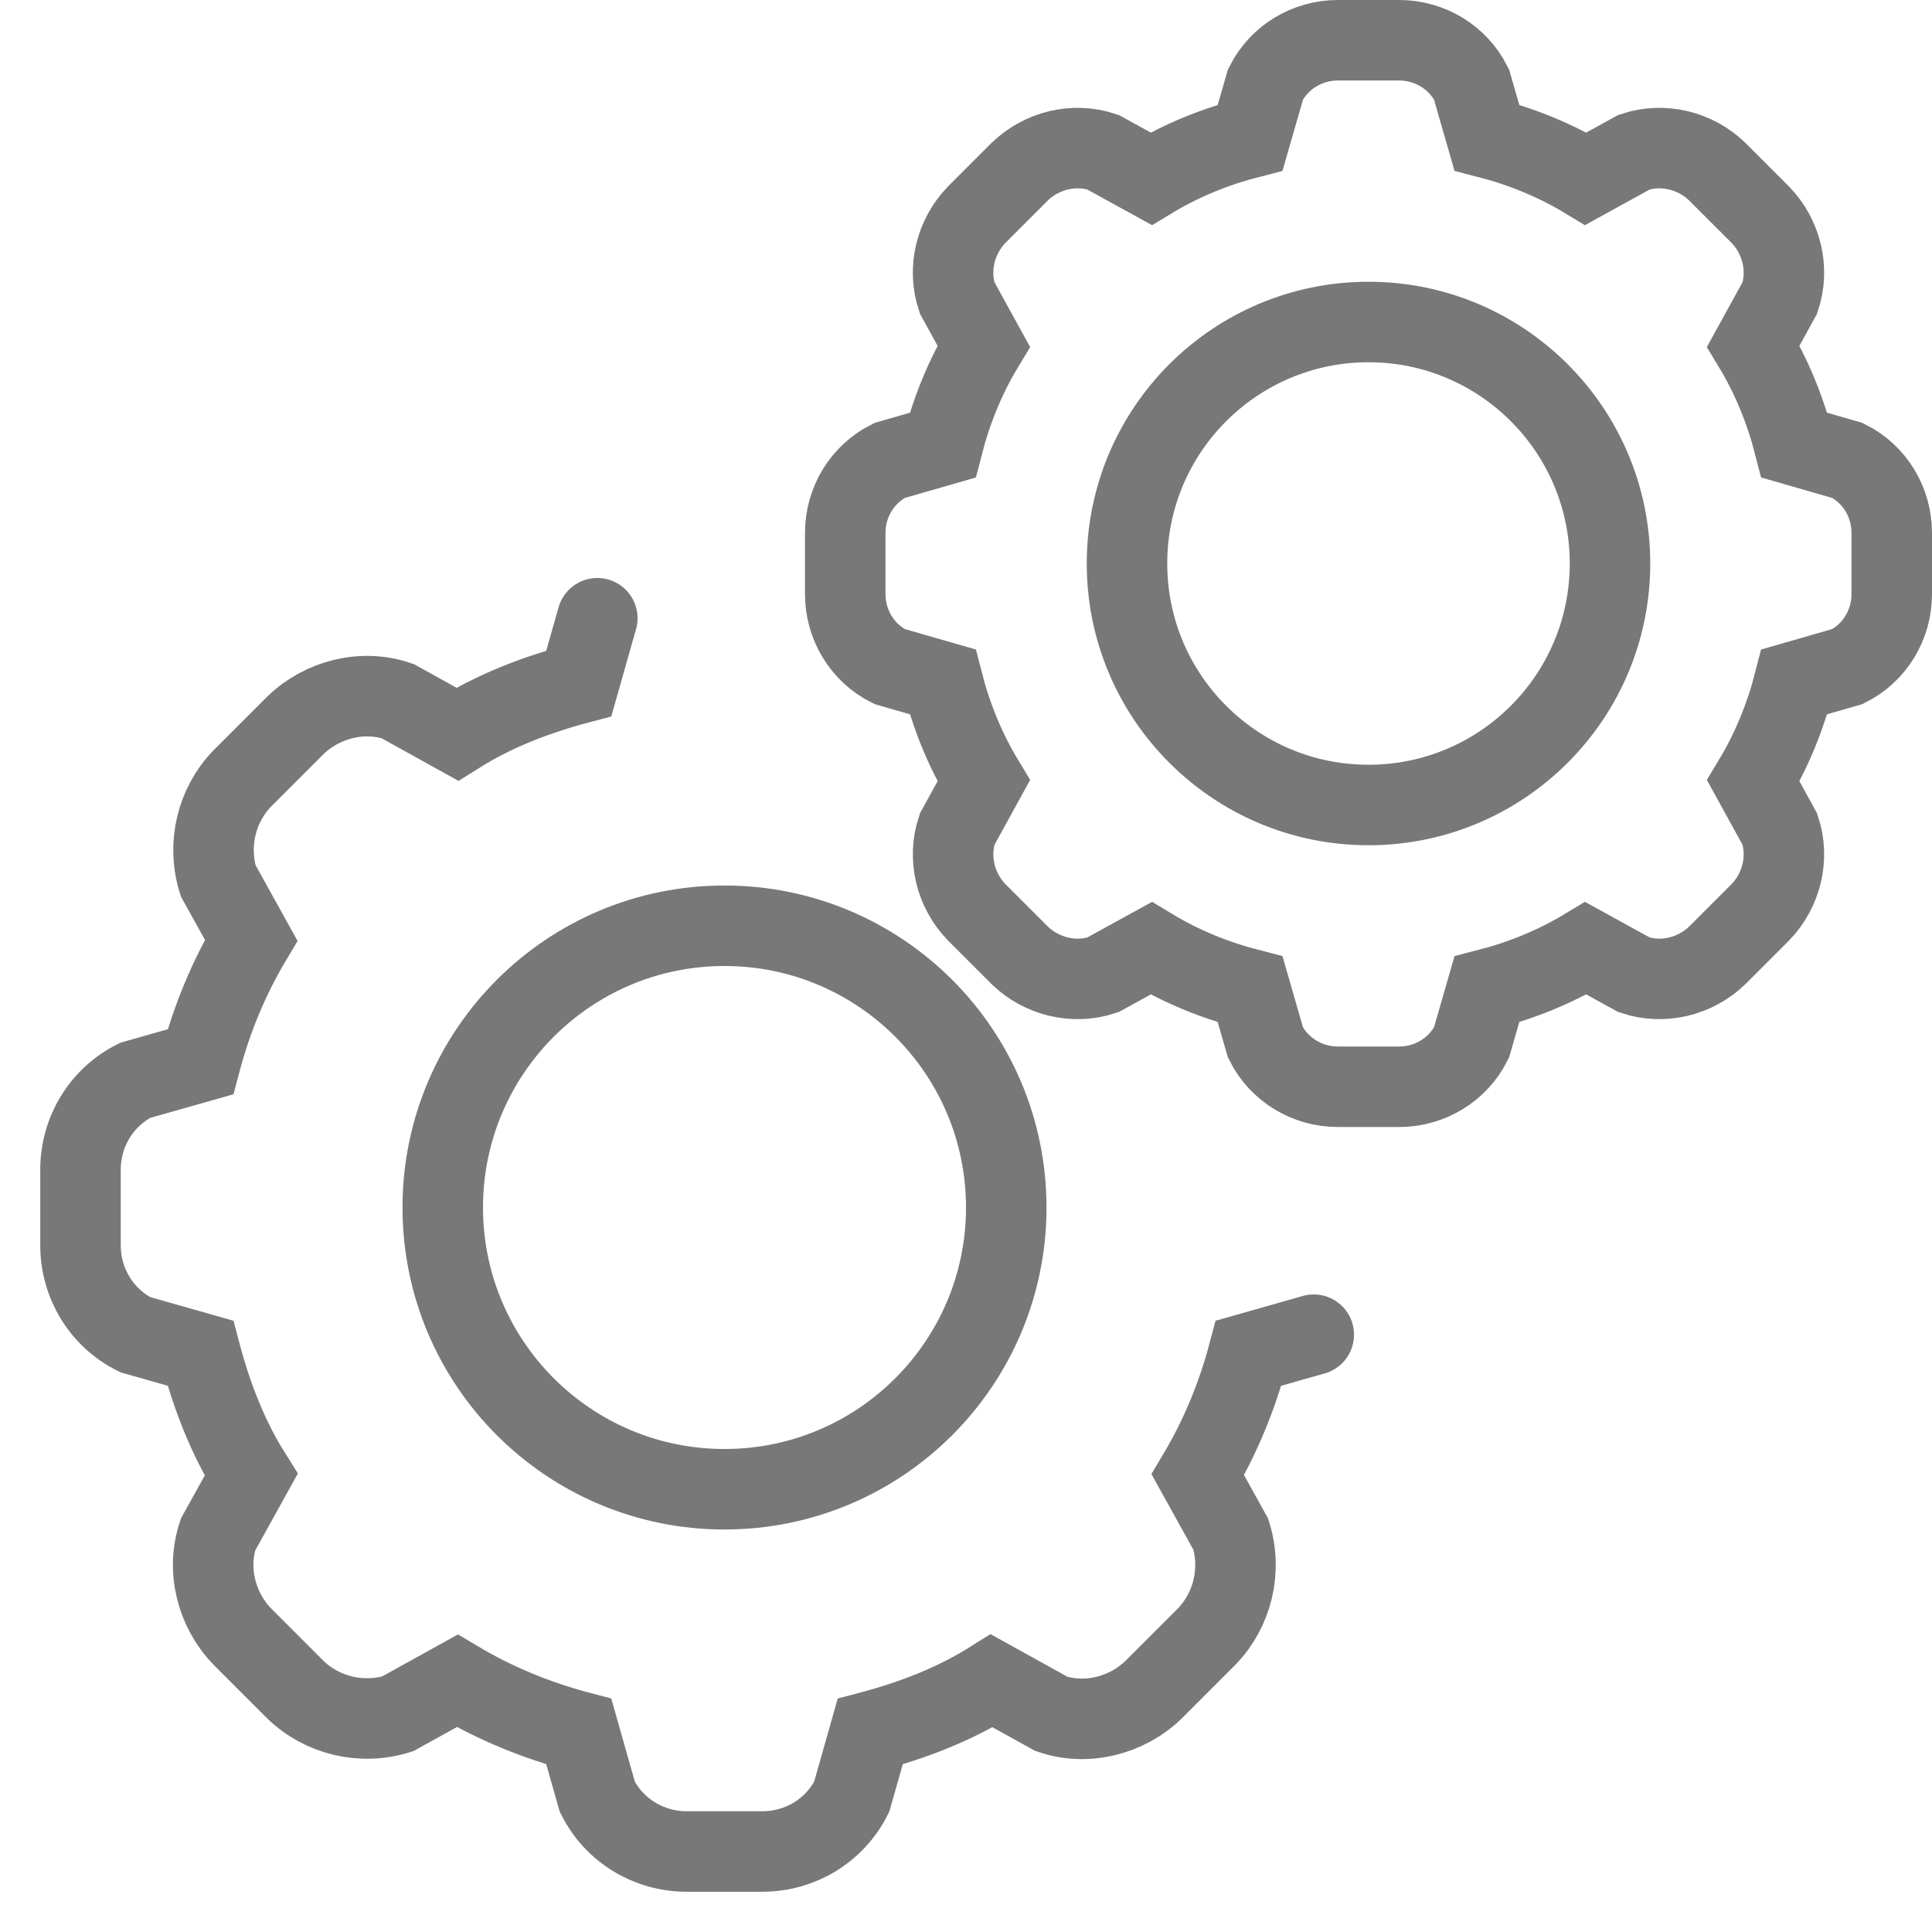 <?xml version="1.0" encoding="UTF-8"?>
<svg xmlns="http://www.w3.org/2000/svg" version="1.1" viewBox="0 0 24 24">
  <defs>
    <style>
      .cls-1, .cls-2 {
        fill: none;
        stroke: #787878;
        stroke-miterlimit: 10;
      }
      .cls-2 {
        stroke-linecap: round;
      }
    </style>
  </defs>
      <path class="cls-1" d="M-4.99,23.5c-.32,0-.64-.03-.96-.1-1.76-.36-3.19-1.85-3.49-3.63-.07-.46-.08-.9-.02-1.31l.04-.25-8.77-8.77-.24.03c-.18.02-.37.03-.55.03-.99,0-1.95-.33-2.78-.97-.82-.62-1.41-1.54-1.62-2.53-.19-.9-.13-1.81.19-2.62.09-.23.31-.31.47-.31.14,0,.27.05.36.15l1.84,1.84c.26.22.53.33.8.33s.56-.12.78-.31c.45-.46.45-1.14.03-1.6l-1.85-1.85c-.12-.12-.18-.3-.14-.47.02-.08.08-.27.3-.36.51-.2,1.05-.3,1.61-.3.34,0,.68.04,1.02.11.98.21,1.9.8,2.53,1.62.96,1.26,1.04,2.51.93,3.34l-.03.24L-5.8,14.58l.25-.04c.19-.03.38-.04.58-.04.24,0,.49.02.74.06,1.78.29,3.27,1.73,3.63,3.48.18.89.12,1.76-.21,2.58-.09.22-.29.3-.46.3-.14,0-.27-.05-.37-.15l-1.83-1.84c-.26-.22-.53-.33-.8-.33s-.57.12-.78.31c-.45.46-.45,1.14-.03,1.6l1.86,1.85c.12.12.17.3.13.47-.02.09-.09.27-.29.35-.52.2-1.06.3-1.62.3Z"/>
      <circle class="cls-1" cx="9" cy="15" r="3.5"/>
      <circle class="cls-1" cx="17" cy="7" r="3"/>
      <path class="cls-1" d="M22.95,5.72l-.66-.19c-.11-.43-.28-.85-.51-1.23l.33-.6c.12-.36.02-.76-.24-1.03l-.54-.54c-.27-.26-.67-.36-1.03-.24l-.6.33c-.38-.23-.8-.4-1.23-.51l-.19-.66c-.17-.34-.52-.55-.9-.55h-.76c-.38,0-.73.21-.9.55l-.19.66c-.43.11-.85.28-1.23.51l-.6-.33c-.36-.12-.76-.02-1.03.24l-.54.54c-.26.27-.36.67-.24,1.03l.33.6c-.23.38-.4.8-.51,1.23l-.66.19c-.34.17-.55.52-.55.9v.76c0,.38.21.73.55.9l.66.19c.11.43.28.85.51,1.23l-.33.6c-.12.36-.02.76.24,1.03l.54.54c.27.26.67.36,1.03.24l.6-.33c.38.23.8.4,1.23.51l.19.66c.17.34.52.55.9.55h.76c.38,0,.73-.21.9-.55l.19-.66c.43-.11.85-.28,1.23-.51l.6.33c.36.12.76.02,1.03-.24l.54-.54c.26-.27.36-.67.24-1.03l-.33-.6c.23-.38.4-.8.51-1.23l.66-.19c.34-.17.55-.52.55-.9v-.76c0-.38-.21-.73-.55-.9Z"/>
      <path class="cls-2" d="M7.42,7.68l-.23.81c-.53.14-1.05.34-1.51.63l-.74-.41c-.44-.15-.94-.02-1.27.3l-.66.66c-.32.33-.44.82-.3,1.27l.41.74c-.28.47-.49.98-.63,1.51l-.81.23c-.42.21-.68.64-.68,1.11v.94c0,.47.26.9.68,1.11l.81.23c.14.53.34,1.05.63,1.51l-.41.74c-.15.44-.02.94.3,1.27l.66.66c.33.32.82.44,1.27.3l.74-.41c.47.28.98.49,1.51.63l.23.81c.21.42.64.68,1.11.68h.94c.47,0,.9-.26,1.11-.68l.23-.81c.53-.14,1.05-.34,1.51-.63l.74.41c.44.15.94.02,1.27-.3l.66-.66c.32-.33.44-.82.3-1.27l-.41-.74c.28-.47.49-.98.63-1.51l.81-.23"/>
</svg>